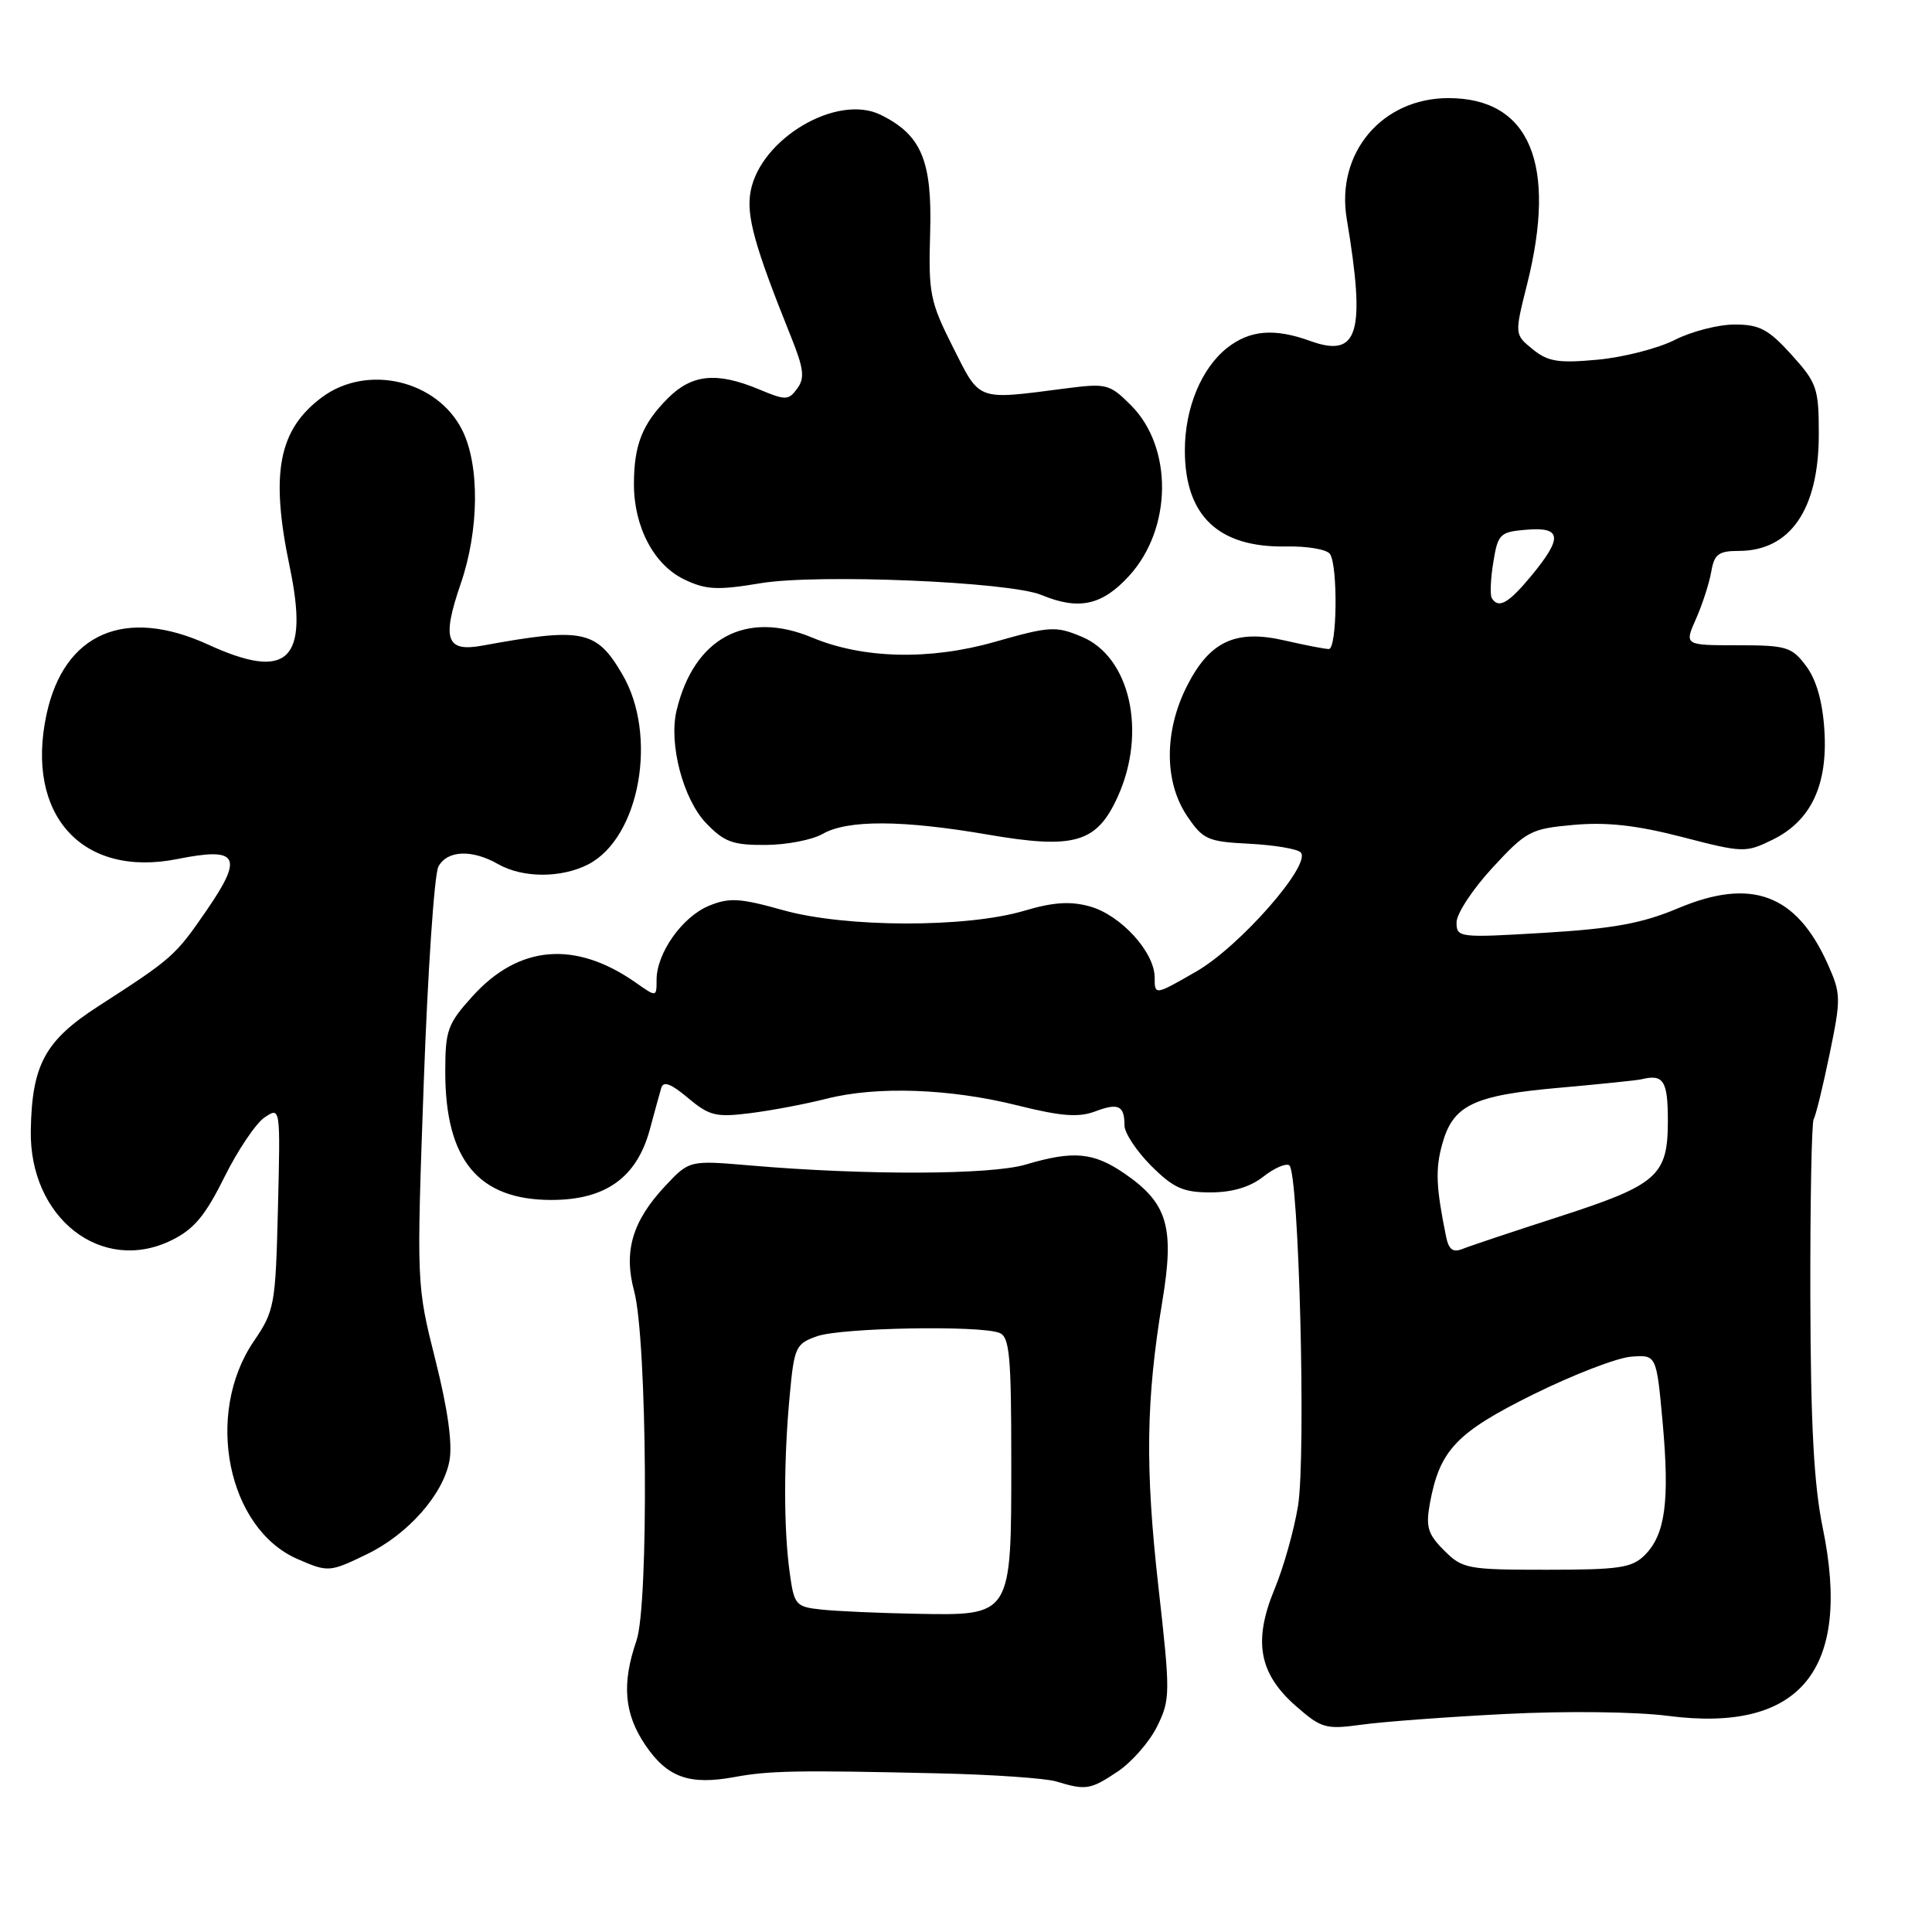 <?xml version="1.0" encoding="UTF-8" standalone="no"?>
<!DOCTYPE svg PUBLIC "-//W3C//DTD SVG 1.1//EN" "http://www.w3.org/Graphics/SVG/1.1/DTD/svg11.dtd" >
<svg xmlns="http://www.w3.org/2000/svg" xmlns:xlink="http://www.w3.org/1999/xlink" version="1.1" viewBox="0 0 256 256">
 <g >
 <path fill="currentColor"
d=" M 148.10 234.74 C 149.97 233.49 152.32 230.80 153.33 228.75 C 155.08 225.18 155.09 224.41 153.49 210.21 C 151.72 194.47 151.85 185.47 154.02 172.40 C 155.64 162.63 154.72 159.46 149.11 155.57 C 144.92 152.67 142.27 152.42 135.91 154.31 C 131.30 155.69 114.63 155.74 99.42 154.43 C 91.35 153.74 91.35 153.74 88.17 157.12 C 83.79 161.79 82.60 165.80 84.03 171.09 C 85.75 177.51 85.99 212.58 84.34 217.38 C 82.36 223.11 82.70 227.09 85.53 231.26 C 88.42 235.52 91.36 236.57 97.31 235.47 C 101.98 234.61 105.66 234.55 124.45 234.98 C 131.57 235.14 138.54 235.63 139.95 236.05 C 143.89 237.25 144.47 237.16 148.10 234.74 Z  M 199.50 227.11 C 207.51 226.70 216.72 226.81 221.01 227.36 C 238.55 229.64 245.41 221.30 241.52 202.43 C 240.35 196.78 239.92 188.70 239.88 171.92 C 239.85 159.37 240.05 148.73 240.32 148.29 C 240.60 147.85 241.54 143.97 242.43 139.68 C 243.96 132.26 243.95 131.68 242.16 127.69 C 238.01 118.47 232.06 116.26 222.35 120.35 C 217.60 122.35 213.79 123.05 204.65 123.60 C 193.30 124.28 193.00 124.24 193.00 122.22 C 193.00 121.07 195.14 117.82 197.75 114.99 C 202.26 110.11 202.81 109.81 208.54 109.30 C 212.93 108.91 216.87 109.35 222.90 110.91 C 230.96 113.00 231.31 113.01 234.85 111.28 C 239.96 108.79 242.21 104.03 241.74 96.74 C 241.50 92.93 240.67 90.05 239.31 88.24 C 237.42 85.71 236.72 85.50 230.22 85.50 C 223.18 85.50 223.18 85.50 224.73 82.00 C 225.58 80.08 226.49 77.26 226.75 75.75 C 227.15 73.43 227.72 73.00 230.39 73.00 C 237.22 73.00 241.00 67.50 241.00 57.55 C 241.00 51.43 240.76 50.74 237.38 47.00 C 234.33 43.63 233.15 43.00 229.84 43.00 C 227.69 43.00 224.12 43.92 221.92 45.04 C 219.72 46.16 215.12 47.34 211.71 47.66 C 206.49 48.14 205.12 47.93 203.09 46.28 C 200.68 44.32 200.68 44.32 202.34 37.70 C 206.36 21.70 202.69 13.00 191.93 13.00 C 183.12 13.00 176.99 20.27 178.45 29.00 C 180.99 44.17 180.00 47.49 173.61 45.18 C 168.86 43.46 165.62 43.73 162.61 46.09 C 159.19 48.79 157.00 54.08 157.00 59.67 C 157.00 68.35 161.44 72.57 170.40 72.41 C 173.21 72.35 175.83 72.80 176.23 73.41 C 177.30 75.00 177.17 86.00 176.08 86.00 C 175.57 86.00 172.94 85.49 170.24 84.87 C 163.71 83.36 160.27 84.97 157.25 90.96 C 154.25 96.92 154.26 103.60 157.28 108.10 C 159.40 111.25 160.01 111.52 165.53 111.80 C 168.82 111.97 171.88 112.48 172.34 112.94 C 173.87 114.47 164.29 125.41 158.51 128.73 C 153.00 131.90 153.00 131.90 153.00 129.53 C 153.00 126.16 148.49 121.23 144.39 120.10 C 141.82 119.39 139.55 119.54 135.72 120.68 C 128.04 122.96 112.05 122.92 103.79 120.61 C 98.02 118.99 96.64 118.91 93.92 120.03 C 90.40 121.49 87.01 126.28 87.00 129.82 C 87.00 132.14 87.00 132.14 84.25 130.21 C 76.24 124.59 68.75 125.21 62.61 132.01 C 59.30 135.67 59.00 136.51 59.00 142.03 C 59.00 153.71 63.39 159.00 73.06 159.00 C 80.24 159.00 84.37 156.04 86.10 149.68 C 86.72 147.38 87.40 144.90 87.62 144.16 C 87.89 143.21 88.90 143.58 91.16 145.48 C 93.99 147.86 94.87 148.07 99.41 147.50 C 102.21 147.15 106.75 146.29 109.50 145.59 C 116.18 143.89 125.88 144.23 134.89 146.49 C 140.58 147.91 142.91 148.09 145.08 147.28 C 148.20 146.10 149.00 146.48 149.00 149.13 C 149.00 150.12 150.59 152.52 152.53 154.47 C 155.49 157.42 156.77 158.00 160.40 158.00 C 163.26 158.00 165.62 157.30 167.36 155.94 C 168.80 154.80 170.36 154.11 170.83 154.40 C 172.11 155.18 173.08 192.89 171.99 199.56 C 171.47 202.74 170.08 207.69 168.89 210.55 C 166.03 217.45 166.81 221.75 171.69 226.04 C 175.09 229.02 175.66 229.18 180.41 228.53 C 183.21 228.14 191.80 227.50 199.50 227.11 Z  M 48.64 205.93 C 54.05 203.31 58.71 198.04 59.55 193.59 C 59.98 191.32 59.34 186.75 57.69 180.19 C 55.19 170.24 55.19 170.24 56.15 143.45 C 56.68 128.71 57.55 115.84 58.09 114.83 C 59.25 112.66 62.54 112.52 66.00 114.50 C 69.26 116.36 74.38 116.37 77.95 114.53 C 84.78 111.00 87.21 97.44 82.46 89.35 C 79.02 83.47 77.24 83.11 63.90 85.55 C 59.12 86.43 58.52 84.71 61.04 77.37 C 63.49 70.26 63.58 61.66 61.25 57.00 C 57.93 50.36 48.65 48.19 42.66 52.64 C 36.89 56.94 35.79 62.71 38.39 75.12 C 40.98 87.55 38.15 90.25 27.60 85.42 C 16.58 80.37 8.48 83.87 6.16 94.68 C 3.31 108.00 10.90 116.36 23.54 113.82 C 31.58 112.21 32.30 113.46 27.40 120.59 C 23.22 126.67 22.89 126.97 13.03 133.33 C 5.97 137.88 4.23 141.07 4.08 149.78 C 3.87 161.38 13.45 168.88 22.71 164.35 C 25.69 162.90 27.19 161.10 29.72 156.00 C 31.49 152.43 33.89 148.86 35.05 148.07 C 37.16 146.65 37.16 146.65 36.83 160.07 C 36.51 172.98 36.39 173.67 33.60 177.77 C 27.08 187.39 30.14 202.54 39.42 206.58 C 43.48 208.35 43.67 208.34 48.64 205.93 Z  M 109.00 110.50 C 112.30 108.61 119.57 108.64 130.90 110.59 C 142.36 112.56 145.33 111.70 148.10 105.58 C 151.99 97.03 149.75 87.05 143.36 84.38 C 139.89 82.93 139.13 82.97 131.82 85.05 C 123.20 87.51 114.35 87.30 107.61 84.48 C 98.84 80.82 91.95 84.53 89.65 94.14 C 88.59 98.56 90.51 105.88 93.57 109.08 C 95.96 111.57 97.12 111.99 101.44 111.96 C 104.22 111.95 107.62 111.29 109.00 110.50 Z  M 149.60 76.32 C 155.33 70.06 155.45 59.30 149.86 53.70 C 147.02 50.87 146.62 50.77 141.19 51.47 C 129.31 53.01 129.91 53.23 126.27 46.00 C 123.23 39.96 123.01 38.89 123.25 30.83 C 123.53 21.28 122.09 17.86 116.68 15.21 C 110.92 12.38 100.78 18.35 99.46 25.35 C 98.86 28.57 99.97 32.59 104.82 44.64 C 106.51 48.85 106.66 50.09 105.64 51.48 C 104.48 53.07 104.11 53.07 100.57 51.59 C 94.99 49.26 91.69 49.58 88.52 52.75 C 85.11 56.15 84.00 58.96 84.00 64.16 C 84.00 69.84 86.66 74.87 90.69 76.79 C 93.55 78.16 95.07 78.23 100.78 77.28 C 108.33 76.02 133.78 77.08 138.00 78.84 C 142.95 80.89 146.03 80.22 149.60 76.32 Z  M 108.88 213.28 C 105.41 212.91 105.23 212.70 104.63 208.31 C 103.83 202.48 103.84 193.37 104.65 184.80 C 105.24 178.47 105.45 178.04 108.29 177.05 C 111.50 175.93 129.78 175.59 132.42 176.61 C 133.77 177.13 134.00 179.58 134.00 193.61 C 134.00 214.27 134.12 214.08 121.25 213.83 C 116.44 213.74 110.87 213.49 108.88 213.28 Z  M 191.35 205.44 C 189.19 203.28 188.90 202.33 189.47 199.19 C 190.77 192.14 192.98 189.81 203.16 184.77 C 208.42 182.17 214.24 179.92 216.11 179.77 C 219.49 179.50 219.49 179.50 220.31 188.50 C 221.25 198.94 220.66 203.34 217.94 206.06 C 216.25 207.75 214.56 208.00 204.95 208.00 C 194.44 208.00 193.79 207.88 191.35 205.44 Z  M 191.61 163.84 C 190.28 157.31 190.18 154.93 191.10 151.61 C 192.52 146.44 195.21 145.14 206.56 144.14 C 212.03 143.65 216.95 143.15 217.50 143.01 C 220.42 142.29 221.00 143.19 221.00 148.50 C 221.00 155.83 219.66 157.00 206.36 161.29 C 200.39 163.22 194.73 165.11 193.79 165.49 C 192.52 166.00 191.96 165.58 191.61 163.84 Z  M 197.67 79.25 C 197.42 78.84 197.51 76.70 197.87 74.50 C 198.48 70.74 198.75 70.48 202.26 70.19 C 206.94 69.80 207.09 71.22 202.93 76.27 C 199.89 79.95 198.55 80.71 197.67 79.25 Z "/>
</g>
</svg>